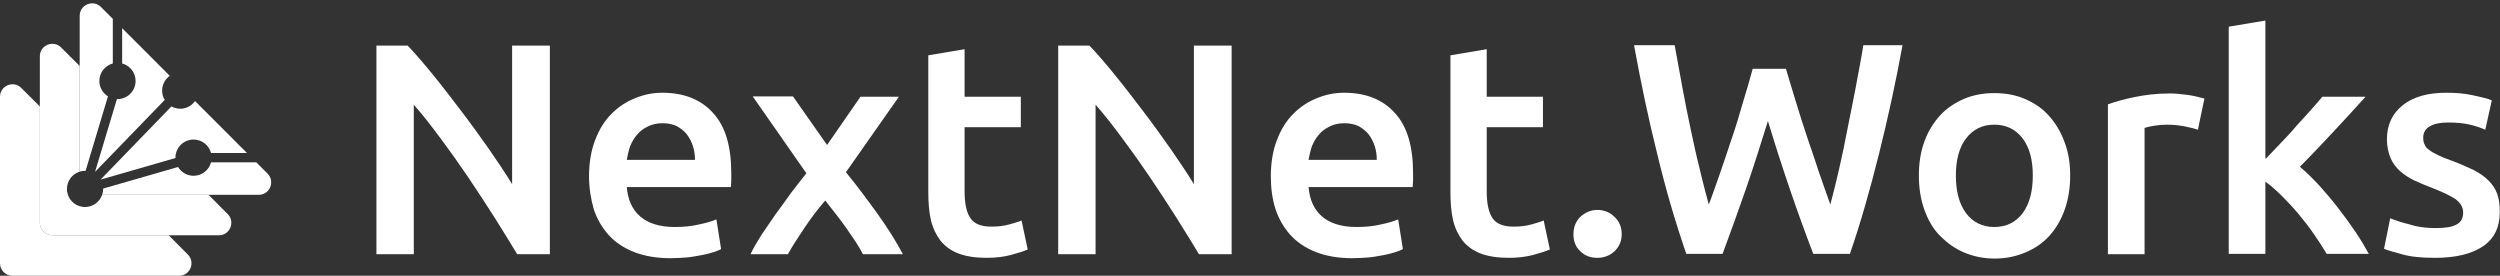 <svg width="689" height="76" viewBox="0 0 689 76" fill="none" xmlns="http://www.w3.org/2000/svg">
<rect x="0" y="0" width="689" height="76" fill="#333333" stroke="none"/>
<path d="M10.982 61.412V29.354L5.864 24.237C3.7 22.073 0 23.605 0 26.666V72.565C0 74.462 1.538 76 3.435 76H49.334C52.395 76 53.927 72.3 51.763 70.136L46.474 64.847H14.417C12.52 64.847 10.982 63.309 10.982 61.412Z" fill="white"/>
<mask id="mask0_3_102" style="mask-type:luminance" maskUnits="userSpaceOnUse" x="8" y="26" width="42" height="42">
<path d="M8.448 26.79H49.039V67.38H8.448V26.79Z" fill="white"/>
</mask>
<g mask="url(#mask0_3_102)">
<g opacity="0.2">
<path d="M14.453 64.822C12.556 64.822 11.018 63.285 11.018 61.387V29.329L8.448 26.791V61.333C8.448 64.673 11.156 67.381 14.496 67.381H49.039L46.51 64.822H14.453Z" fill="white"/>
</g>
</g>
<path d="M23.437 57.062C20.679 57.062 18.444 54.827 18.444 52.069C18.444 49.825 19.925 47.926 21.963 47.297V18.201L16.846 13.084C14.682 10.919 10.982 12.452 10.982 15.513V29.354V61.412C10.982 63.309 12.52 64.847 14.417 64.847H46.474H60.316C63.376 64.847 64.909 61.147 62.745 58.983L57.456 53.694H28.154C27.479 55.652 25.625 57.062 23.437 57.062Z" fill="white"/>
<path d="M49.674 29.966C48.792 29.966 47.964 29.735 47.245 29.333L27.724 49.493L48.356 43.548C48.356 43.516 48.352 43.484 48.352 43.452C48.352 40.694 50.587 38.459 53.345 38.459C55.656 38.459 57.595 40.032 58.163 42.164H68.061L53.749 27.852C52.845 29.13 51.358 29.966 49.674 29.966Z" fill="white"/>
<path d="M23.437 47.076C23.488 47.076 23.538 47.082 23.59 47.084L29.757 26.557C28.335 25.677 27.384 24.108 27.384 22.312C27.384 20.001 28.956 18.062 31.089 17.493V5.192L27.827 1.93C25.663 -0.234 21.963 1.299 21.963 4.359V18.201V47.297C22.429 47.154 22.924 47.076 23.437 47.076Z" fill="white"/>
<path d="M37.37 22.312C37.37 25.07 35.134 27.306 32.377 27.306C32.325 27.306 32.275 27.299 32.224 27.298L26.193 47.371L45.397 27.539C44.946 26.788 44.681 25.912 44.681 24.973C44.681 23.288 45.517 21.802 46.795 20.898L33.665 7.768V17.493C35.797 18.062 37.37 20.001 37.37 22.312Z" fill="white"/>
<path d="M53.344 48.445C51.529 48.445 49.945 47.473 49.071 46.024L28.425 51.972C28.425 52.005 28.43 52.036 28.43 52.069C28.43 52.639 28.33 53.184 28.154 53.694H57.456H71.297C74.358 53.694 75.891 49.994 73.727 47.83L70.637 44.74H58.164C57.595 46.872 55.656 48.445 53.344 48.445Z" fill="white"/>
<mask id="mask1_3_102" style="mask-type:luminance" maskUnits="userSpaceOnUse" x="15" y="15" width="45" height="45">
<path d="M15.912 15.628H59.931V59.556H15.912V15.628Z" fill="white"/>
</mask>
<g mask="url(#mask1_3_102)">
<g opacity="0.2">
<path d="M30.775 53.654H28.151C27.477 55.613 25.622 57.022 23.434 57.022C20.676 57.022 18.441 54.787 18.441 52.029C18.441 49.785 19.922 47.886 21.961 47.258V18.161L19.427 15.628V45.676C17.317 47.008 15.912 49.354 15.912 52.034C15.912 56.188 19.28 59.556 23.434 59.556C26.075 59.556 28.394 58.191 29.736 56.133H59.932L57.467 53.667H30.773C30.774 53.663 30.774 53.658 30.775 53.654Z" fill="white"/>
</g>
</g>
<path d="M142.54 70.059C140.64 66.859 138.54 63.559 136.24 59.859C133.94 56.259 131.54 52.559 129.04 48.859C126.54 45.159 124.04 41.659 121.44 38.159C118.84 34.659 116.44 31.559 114.04 28.859V70.059H103.74V12.559H112.34C114.54 14.859 116.94 17.659 119.54 20.859C122.14 24.059 124.64 27.359 127.24 30.759C129.84 34.159 132.34 37.659 134.74 41.059C137.14 44.559 139.34 47.759 141.14 50.759V12.559H151.54V70.059H142.54Z" fill="white"/>
<path d="M162.34 48.559C162.34 44.759 162.94 41.359 164.04 38.559C165.14 35.659 166.64 33.259 168.54 31.359C170.44 29.459 172.54 28.059 175.04 27.059C177.44 26.059 179.94 25.559 182.54 25.559C188.54 25.559 193.24 27.459 196.54 31.159C199.94 34.859 201.54 40.359 201.54 47.759C201.54 48.359 201.54 48.959 201.54 49.659C201.54 50.359 201.44 50.959 201.44 51.559H172.74C173.04 55.059 174.24 57.759 176.44 59.659C178.64 61.559 181.84 62.559 185.94 62.559C188.34 62.559 190.64 62.359 192.64 61.859C194.64 61.459 196.24 60.959 197.44 60.459L198.74 68.659C198.14 68.959 197.44 69.259 196.44 69.559C195.44 69.859 194.34 70.159 193.14 70.359C191.94 70.559 190.54 70.859 189.14 70.959C187.74 71.059 186.24 71.159 184.74 71.159C180.94 71.159 177.54 70.559 174.74 69.459C171.94 68.359 169.54 66.759 167.74 64.759C165.94 62.759 164.54 60.359 163.64 57.659C162.84 54.859 162.34 51.859 162.34 48.559ZM191.54 44.059C191.54 42.659 191.34 41.359 190.94 40.159C190.54 38.959 189.94 37.859 189.24 36.959C188.54 36.059 187.54 35.359 186.54 34.759C185.44 34.259 184.14 33.959 182.64 33.959C181.04 33.959 179.74 34.259 178.54 34.859C177.34 35.459 176.34 36.159 175.54 37.159C174.74 38.059 174.14 39.159 173.64 40.359C173.24 41.559 172.94 42.859 172.74 44.059H191.54Z" fill="white"/>
<path d="M227.94 39.959L237.14 26.659H247.74L233.14 47.459C236.24 51.259 239.14 55.159 241.94 59.059C244.74 62.959 247.04 66.659 248.84 70.059H237.84C237.34 69.059 236.64 67.959 235.84 66.659C235.04 65.459 234.14 64.159 233.24 62.859C232.34 61.559 231.34 60.259 230.34 58.959C229.34 57.659 228.34 56.459 227.44 55.259C225.44 57.559 223.54 60.059 221.74 62.759C219.94 65.459 218.34 67.859 217.14 70.059H206.84C207.64 68.359 208.64 66.659 209.84 64.759C211.04 62.959 212.34 61.059 213.74 59.059C215.14 57.159 216.54 55.259 217.94 53.259C219.44 51.359 220.84 49.459 222.24 47.759L207.44 26.559H218.54L227.94 39.959Z" fill="white"/>
<path d="M255.74 15.259L265.84 13.559V26.659H281.34V35.059H265.84V52.759C265.84 56.259 266.44 58.759 267.54 60.259C268.64 61.759 270.54 62.459 273.24 62.459C275.04 62.459 276.74 62.259 278.14 61.859C279.54 61.459 280.64 61.159 281.54 60.759L283.24 68.759C282.04 69.259 280.54 69.759 278.64 70.259C276.74 70.759 274.54 71.059 271.94 71.059C268.84 71.059 266.24 70.659 264.14 69.859C262.04 69.059 260.44 67.859 259.14 66.259C257.94 64.659 257.04 62.759 256.54 60.559C256.04 58.359 255.84 55.759 255.84 52.859V15.259H255.74Z" fill="white"/>
<path d="M330.44 70.059C328.54 66.859 326.44 63.559 324.14 59.859C321.84 56.259 319.44 52.559 316.94 48.859C314.44 45.159 311.94 41.659 309.34 38.159C306.74 34.659 304.34 31.559 301.94 28.859V70.059H291.64V12.559H300.24C302.44 14.859 304.84 17.659 307.44 20.859C310.04 24.059 312.54 27.359 315.14 30.759C317.74 34.159 320.24 37.659 322.64 41.059C325.04 44.559 327.24 47.759 329.04 50.759V12.559H339.44V70.059H330.44Z" fill="white"/>
<path d="M350.24 48.559C350.24 44.759 350.84 41.359 351.94 38.559C353.04 35.659 354.54 33.259 356.44 31.359C358.34 29.459 360.44 28.059 362.94 27.059C365.34 26.059 367.84 25.559 370.44 25.559C376.44 25.559 381.14 27.459 384.44 31.159C387.84 34.859 389.44 40.359 389.44 47.759C389.44 48.359 389.44 48.959 389.44 49.659C389.44 50.359 389.34 50.959 389.34 51.559H360.64C360.94 55.059 362.14 57.759 364.34 59.659C366.54 61.559 369.74 62.559 373.84 62.559C376.24 62.559 378.54 62.359 380.54 61.859C382.54 61.459 384.14 60.959 385.34 60.459L386.64 68.659C386.04 68.959 385.34 69.259 384.34 69.559C383.34 69.859 382.24 70.159 381.04 70.359C379.84 70.559 378.44 70.859 377.04 70.959C375.64 71.059 374.14 71.159 372.64 71.159C368.84 71.159 365.44 70.559 362.64 69.459C359.84 68.359 357.44 66.759 355.64 64.759C353.84 62.759 352.44 60.359 351.54 57.659C350.64 54.859 350.24 51.859 350.24 48.559ZM379.44 44.059C379.44 42.659 379.24 41.359 378.84 40.159C378.44 38.959 377.84 37.859 377.14 36.959C376.44 36.059 375.44 35.359 374.44 34.759C373.34 34.259 372.04 33.959 370.54 33.959C368.94 33.959 367.64 34.259 366.44 34.859C365.24 35.459 364.24 36.159 363.44 37.159C362.64 38.059 362.04 39.159 361.54 40.359C361.14 41.559 360.84 42.859 360.64 44.059H379.44Z" fill="white"/>
<path d="M399.64 15.259L409.74 13.559V26.659H425.24V35.059H409.74V52.759C409.74 56.259 410.34 58.759 411.44 60.259C412.54 61.759 414.44 62.459 417.14 62.459C418.94 62.459 420.64 62.259 422.04 61.859C423.44 61.459 424.54 61.159 425.44 60.759L427.14 68.759C425.94 69.259 424.44 69.759 422.54 70.259C420.64 70.759 418.44 71.059 415.84 71.059C412.74 71.059 410.14 70.659 408.04 69.859C405.94 69.059 404.34 67.859 403.04 66.259C401.84 64.659 400.94 62.759 400.44 60.559C399.94 58.359 399.74 55.759 399.74 52.859V15.259H399.64Z" fill="white"/>
<path d="M446.94 64.559C446.94 66.459 446.24 68.059 444.94 69.259C443.64 70.459 442.04 71.059 440.24 71.059C438.34 71.059 436.74 70.459 435.54 69.259C434.24 68.059 433.64 66.459 433.64 64.559C433.64 62.659 434.24 61.059 435.54 59.759C436.84 58.559 438.44 57.859 440.24 57.859C442.04 57.859 443.64 58.459 444.94 59.759C446.34 61.059 446.94 62.659 446.94 64.559Z" fill="white"/>
<path d="M492.24 19.059C493.14 22.059 494.04 25.159 495.04 28.359C496.04 31.559 497.04 34.859 498.14 38.059C499.24 41.259 500.34 44.459 501.34 47.559C502.44 50.659 503.44 53.659 504.44 56.359C505.24 53.359 506.04 50.159 506.84 46.659C507.64 43.159 508.44 39.459 509.14 35.659C509.94 31.859 510.64 28.059 511.44 24.059C512.14 20.159 512.94 16.259 513.54 12.459H524.34C522.44 22.859 520.24 32.859 517.84 42.459C515.44 52.059 512.84 61.259 509.84 69.959H499.74C495.44 58.759 491.24 46.559 487.24 33.359C485.14 40.059 483.14 46.459 481.04 52.459C478.94 58.459 476.84 64.359 474.74 69.959H464.74C461.74 61.259 459.04 52.059 456.74 42.459C454.34 32.859 452.24 22.859 450.34 12.459H461.54C462.24 16.259 462.94 20.059 463.64 23.959C464.34 27.859 465.14 31.759 465.94 35.559C466.74 39.359 467.54 43.059 468.44 46.559C469.24 50.059 470.14 53.359 470.94 56.359C472.04 53.559 473.04 50.559 474.14 47.459C475.24 44.359 476.24 41.159 477.34 37.959C478.44 34.759 479.44 31.459 480.34 28.259C481.34 25.059 482.24 21.959 483.04 18.959H492.24V19.059Z" fill="white"/>
<path d="M570.54 48.359C570.54 51.759 570.04 54.959 569.04 57.759C568.04 60.559 566.64 62.959 564.84 64.959C563.04 66.959 560.84 68.459 558.24 69.559C555.64 70.659 552.84 71.259 549.74 71.259C546.64 71.259 543.84 70.659 541.24 69.559C538.64 68.459 536.54 66.859 534.64 64.959C532.74 63.059 531.34 60.559 530.34 57.759C529.34 54.959 528.84 51.859 528.84 48.359C528.84 44.859 529.34 41.859 530.34 39.059C531.34 36.259 532.84 33.859 534.64 31.859C536.44 29.859 538.74 28.359 541.24 27.259C543.84 26.159 546.64 25.659 549.64 25.659C552.64 25.659 555.54 26.159 558.04 27.259C560.64 28.359 562.84 29.859 564.64 31.859C566.44 33.859 567.94 36.259 568.94 39.059C570.04 41.759 570.54 44.959 570.54 48.359ZM560.24 48.359C560.24 44.059 559.34 40.659 557.44 38.159C555.54 35.659 552.94 34.359 549.64 34.359C546.34 34.359 543.74 35.659 541.84 38.159C539.94 40.659 539.04 44.059 539.04 48.359C539.04 52.759 539.94 56.159 541.84 58.759C543.74 61.259 546.34 62.559 549.64 62.559C552.94 62.559 555.54 61.259 557.44 58.759C559.34 56.159 560.24 52.759 560.24 48.359Z" fill="white"/>
<path d="M605.74 35.759C604.94 35.459 603.74 35.159 602.24 34.859C600.74 34.559 599.04 34.359 597.14 34.359C596.04 34.359 594.84 34.459 593.64 34.659C592.44 34.859 591.54 35.059 591.04 35.259V70.059H580.94V28.759C582.84 28.059 585.34 27.359 588.24 26.759C591.14 26.159 594.34 25.759 597.94 25.759C598.64 25.759 599.34 25.759 600.24 25.859C601.14 25.959 602.04 26.059 602.94 26.159C603.84 26.259 604.64 26.459 605.54 26.659C606.34 26.859 607.04 27.059 607.54 27.159L605.74 35.759Z" fill="white"/>
<path d="M624.54 43.659C625.84 42.359 627.14 40.859 628.64 39.359C630.04 37.859 631.54 36.359 632.84 34.759C634.24 33.259 635.54 31.759 636.84 30.359C638.04 28.959 639.14 27.759 640.04 26.659H651.94C649.14 29.759 646.24 32.959 643.14 36.259C640.04 39.559 636.94 42.859 633.84 45.959C635.54 47.359 637.24 49.059 639.04 50.959C640.84 52.959 642.64 55.059 644.34 57.259C646.04 59.459 647.64 61.659 649.14 63.859C650.64 66.059 651.84 68.159 652.84 69.959H641.24C640.24 68.259 639.04 66.459 637.74 64.559C636.44 62.659 635.04 60.859 633.54 59.059C632.04 57.259 630.54 55.659 628.94 54.059C627.34 52.459 625.84 51.159 624.34 50.059V69.959H614.24V7.359L624.34 5.659V43.659H624.54Z" fill="white"/>
<path d="M671.24 62.859C673.94 62.859 675.84 62.559 677.04 61.859C678.24 61.259 678.84 60.159 678.84 58.559C678.84 57.159 678.14 55.959 676.84 54.959C675.54 54.059 673.34 52.959 670.44 51.859C668.64 51.159 666.94 50.459 665.44 49.759C663.94 49.059 662.64 48.159 661.44 47.159C660.34 46.159 659.44 44.959 658.84 43.559C658.24 42.159 657.84 40.459 657.84 38.359C657.84 34.359 659.34 31.259 662.24 28.959C665.14 26.659 669.14 25.559 674.24 25.559C676.84 25.559 679.24 25.759 681.54 26.259C683.84 26.759 685.64 27.159 686.74 27.659L684.94 35.759C683.84 35.259 682.44 34.759 680.74 34.359C679.04 33.959 677.04 33.759 674.74 33.759C672.64 33.759 671.04 34.059 669.74 34.759C668.44 35.459 667.84 36.559 667.84 37.959C667.84 38.659 667.94 39.359 668.24 39.859C668.44 40.459 668.94 40.959 669.54 41.359C670.14 41.859 670.94 42.259 671.94 42.759C672.94 43.259 674.14 43.759 675.64 44.259C678.04 45.159 680.04 46.059 681.74 46.859C683.44 47.759 684.74 48.659 685.84 49.759C686.94 50.859 687.74 52.059 688.24 53.459C688.74 54.859 688.94 56.459 688.94 58.459C688.94 62.559 687.44 65.759 684.34 67.859C681.24 69.959 676.84 71.059 671.14 71.059C667.34 71.059 664.24 70.759 661.94 70.059C659.64 69.459 657.94 68.959 657.04 68.559L658.74 60.159C660.24 60.759 662.04 61.359 664.14 61.859C666.24 62.559 668.64 62.859 671.24 62.859Z" fill="white"/>
</svg>
